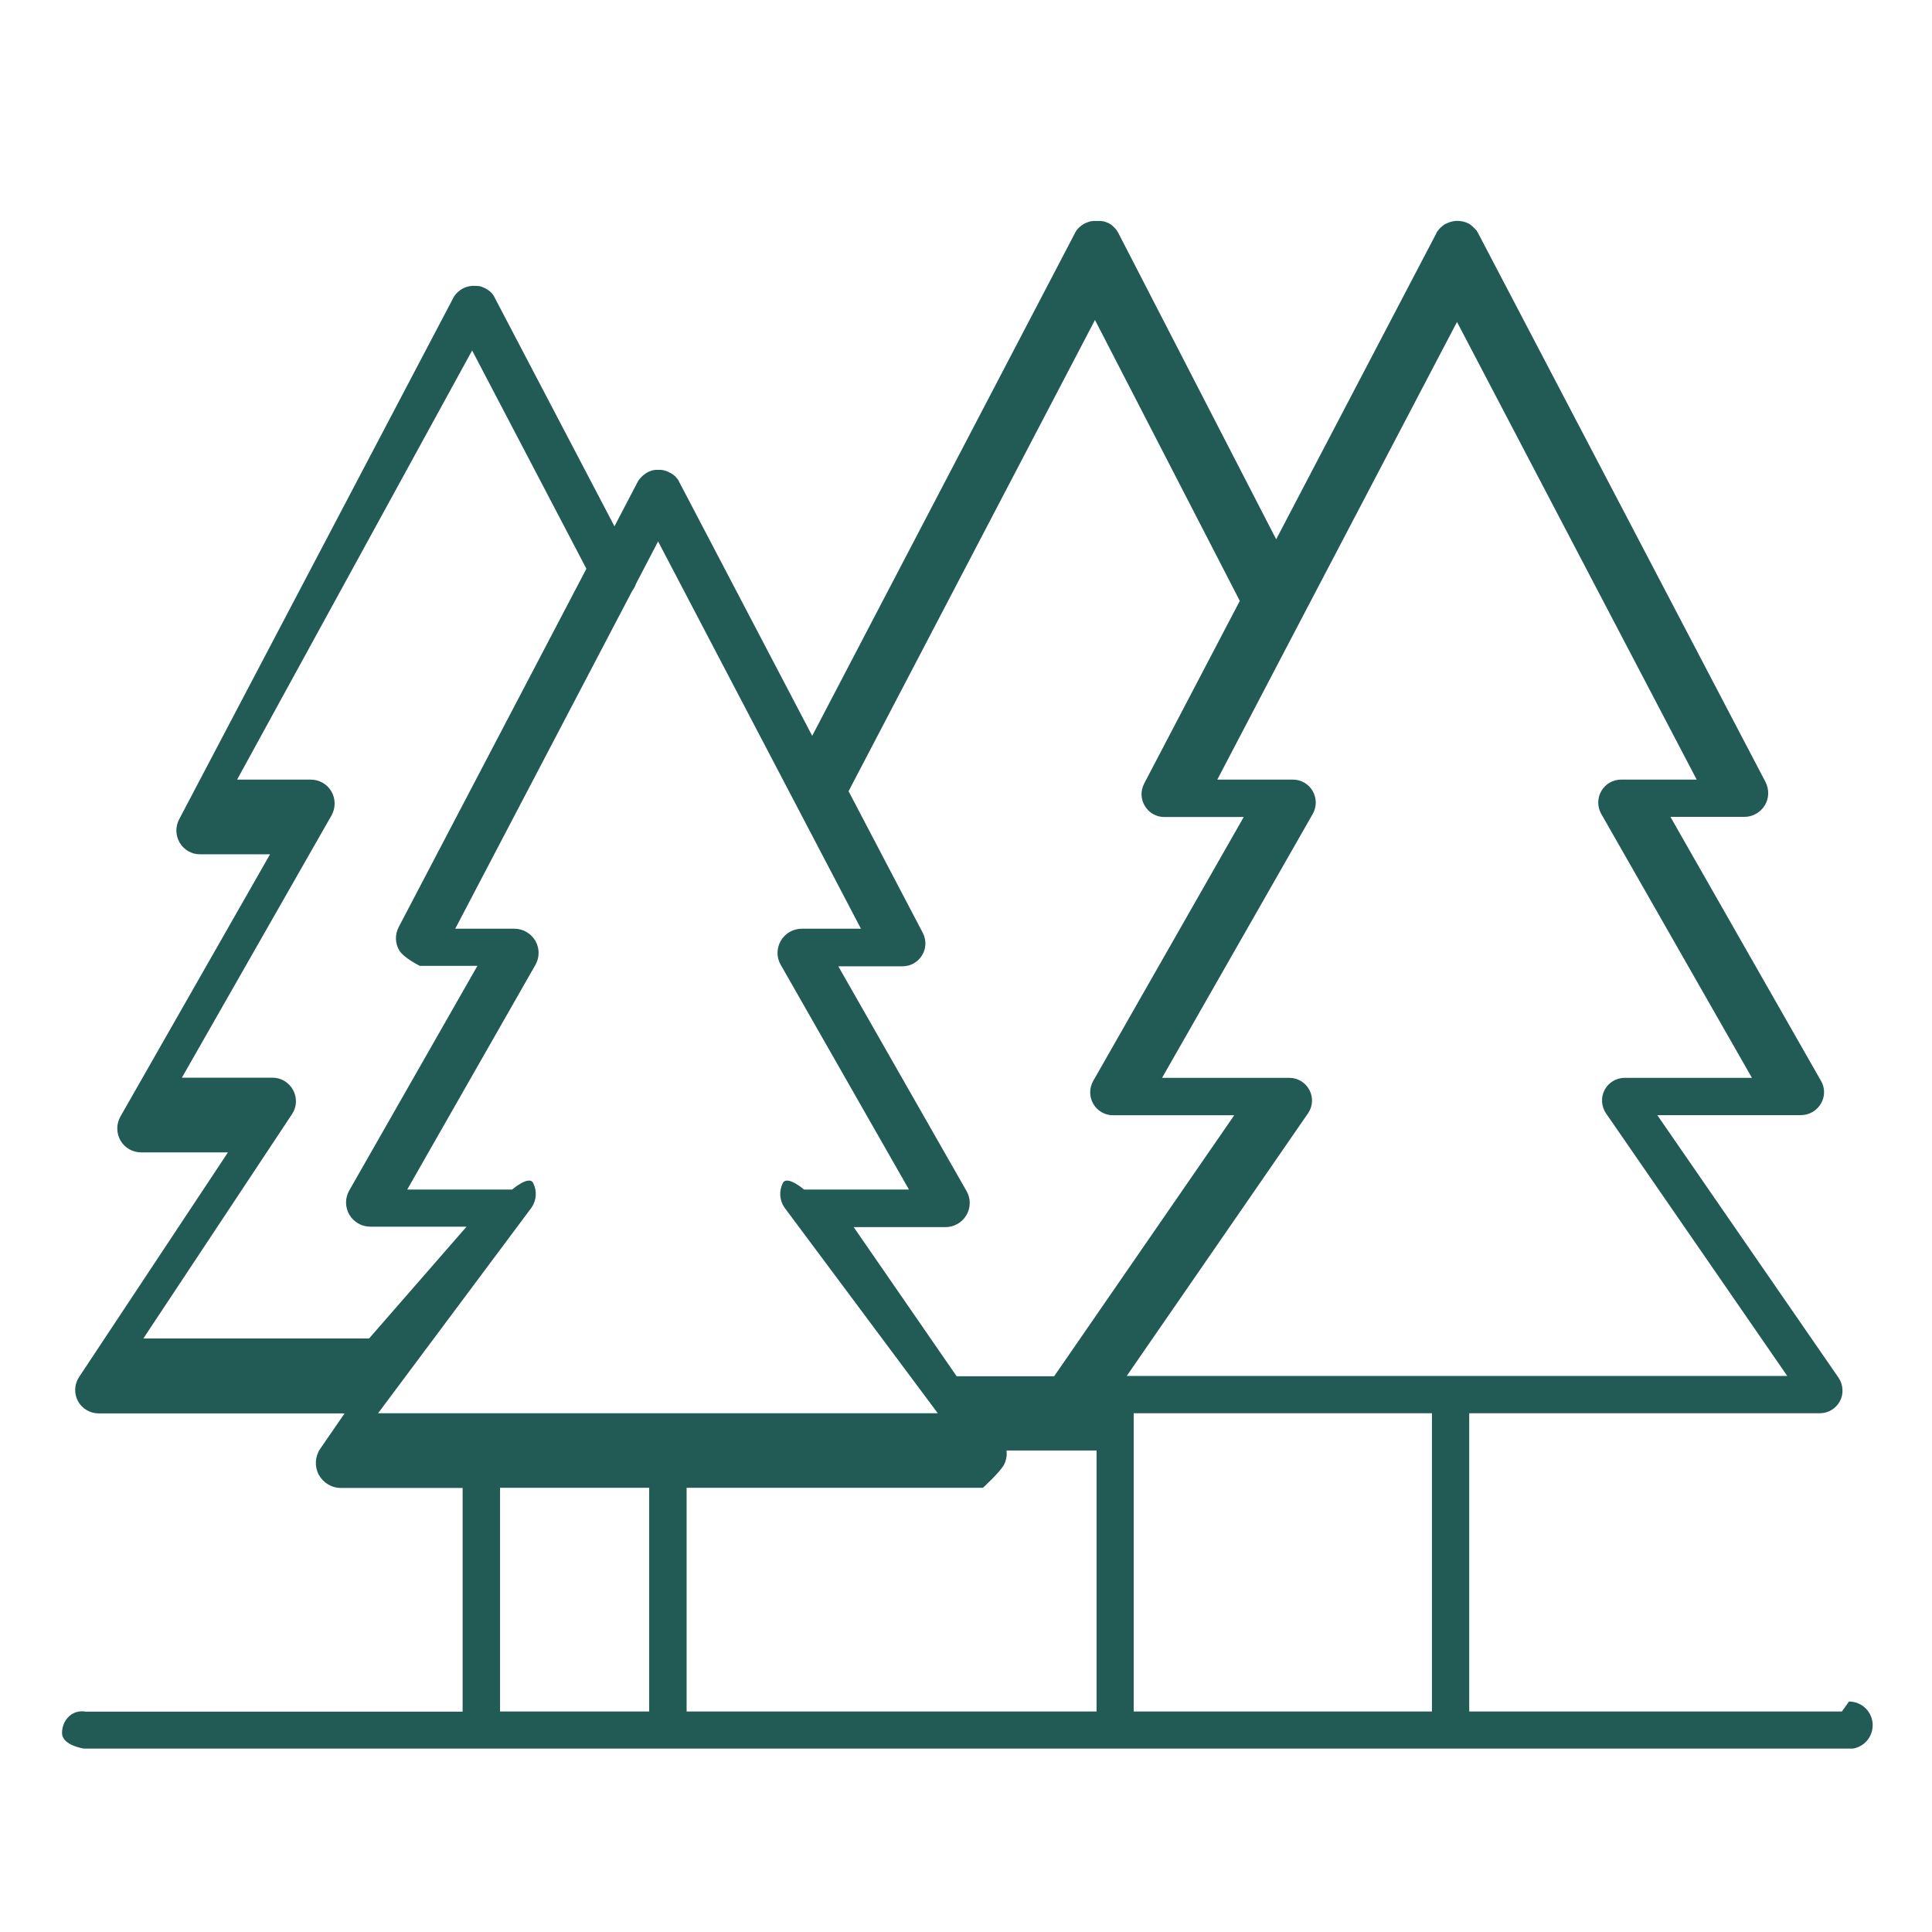 <?xml version="1.0" encoding="UTF-8"?>
<svg id="Layer_1" data-name="Layer 1" xmlns="http://www.w3.org/2000/svg" xmlns:xlink="http://www.w3.org/1999/xlink" viewBox="0 0 128 128">
  <defs>
    <style>
      .cls-1 {
        clip-path: url(#clippath);
      }

      .cls-2 {
        fill: none;
      }

      .cls-2, .cls-3 {
        stroke-width: 0px;
      }

      .cls-3 {
        fill: #225b55;
      }
    </style>
    <clipPath id="clippath">
      <rect class="cls-2" x="3.5" y="12.14" width="121" height="103.71"/>
    </clipPath>
  </defs>
  <g class="cls-1">
    <path class="cls-3" d="M33.13,98.57h9.88v14.82h-9.88v-14.82ZM35.22,80c.33-.48.37-1.11.1-1.63-.27-.52-1.39.44-1.39.44h-6.95l8.49-14.88c.29-.5.28-1.11,0-1.6-.29-.49-.82-.8-1.39-.8h-3.92l11.73-22.39c.11-.14.19-.3.25-.47l1.46-2.8,13.44,25.66h-3.92c-.57,0-1.1.3-1.39.8-.29.5-.29,1.11,0,1.6l8.49,14.88h-6.95s-1.12-.96-1.4-.44c-.27.52-.23,1.15.1,1.63l10.16,13.63H25.05l10.17-13.63ZM9.49,88.69l9.86-14.88c.32-.48.34-1.09.07-1.59-.27-.5-.79-.82-1.36-.82h-6.01l9.91-17.37c.28-.49.28-1.1,0-1.59-.28-.49-.81-.79-1.38-.79h-4.87l15.57-28.43,7.57,14.46-12.44,23.75c-.25.49-.24,1.07.05,1.55s1.35,1.01,1.35,1.01h3.82l-8.49,14.88c-.29.5-.28,1.11,0,1.6.29.49.82.8,1.39.8h6.38l-6.46,7.41h-14.97ZM72.53,21.17l9.61,18.64-6.34,12.11c-.24.47-.23,1.02.05,1.48.27.45.76.73,1.29.73h5.26l-9.97,17.48c-.27.47-.27,1.05,0,1.52s.77.76,1.32.76h8.02l-11.93,17.29h-6.46l-6.82-9.88h6.08c.57,0,1.1-.3,1.39-.8.29-.5.29-1.11,0-1.6l-8.49-14.88h4.26c.52,0,1.01-.27,1.29-.73s.29-1.01.05-1.48l-4.92-9.39,16.33-31.23ZM107.4,51.65c-.54,0-1.04.29-1.31.76-.27.47-.27,1.05,0,1.52l9.98,17.48h-8.43c-.56,0-1.07.31-1.33.8-.26.49-.22,1.09.09,1.55l12.01,17.4h-43.76l12.01-17.4c.32-.46.35-1.05.09-1.55-.26-.49-.77-.8-1.33-.8h-8.43l9.98-17.48c.27-.47.27-1.05,0-1.52-.27-.47-.77-.76-1.32-.76h-5l5.6-10.7h0s10.28-19.62,10.28-19.62l15.88,30.32h-5ZM75.11,93.63h19.76v19.76h-19.76v-19.76ZM45.48,98.57h19.64s1.12-1.02,1.4-1.53c.27-.52.23-1.15-.1-1.63l-.57.69h6.8v17.29h-27.16v-14.82ZM122.03,113.39h-24.69v-19.76h23.23c.56,0,1.07-.31,1.33-.8.26-.49.22-1.09-.09-1.55l-12.01-17.4h9.52c.54,0,1.04-.29,1.32-.76s.28-1.05,0-1.52l-9.97-17.48h4.9c.55,0,1.06-.29,1.35-.76.29-.47.3-1.06.05-1.55l-19.04-36.36s0,0,0,0c-.02-.03-.04-.06-.06-.1,0-.01-.01-.03-.02-.04-.02-.04-.05-.07-.08-.1,0,0-.01-.01-.02-.02-.02-.03-.05-.05-.08-.08-.01-.01-.02-.02-.03-.03s-.02-.02-.03-.03c-.03-.03-.05-.05-.08-.08h-.01s-.07-.06-.11-.09c0,0-.01,0-.01-.01-.04-.03-.08-.05-.12-.07,0,0,0,0,0,0,0,0-.02,0-.03-.01-.04-.02-.08-.04-.11-.05,0,0-.02,0-.03-.01-.04-.01-.08-.03-.12-.04,0,0-.02,0-.02,0-.04-.01-.09-.02-.13-.03,0,0,0,0-.01,0-.33-.06-.68-.01-1,.15,0,0-.01,0-.02.01,0,0-.01,0-.02,0-.18.1-.33.23-.46.38,0,0,0,0,0,0-.03.04-.06.08-.09.12,0,.01-.02.03-.03.04-.02.03-.04.06-.05.1,0,0,0,0,0,0l-10.61,20.27-10.44-20.26s0,0,0-.01c-.02-.03-.04-.06-.06-.09,0-.01-.01-.03-.02-.04-.02-.03-.04-.06-.06-.09-.01-.01-.02-.03-.03-.04-.02-.03-.04-.05-.06-.07-.01-.01-.03-.03-.04-.04l-.06-.06s-.04-.03-.05-.05c-.02-.02-.04-.03-.06-.05-.02-.02-.04-.03-.06-.05s-.05-.03-.07-.04c-.02-.01-.04-.03-.06-.04,0,0-.01,0-.02-.01-.02-.01-.04-.02-.07-.03-.02,0-.03-.02-.05-.02-.03-.01-.07-.03-.1-.04-.01,0-.03-.01-.04-.01-.04-.01-.08-.02-.11-.03-.01,0-.02,0-.03,0-.04,0-.08-.01-.12-.02-.01,0-.02,0-.04,0-.04,0-.07,0-.11,0-.01,0-.03,0-.05,0-.03,0-.19,0-.22,0-.02,0-.04,0-.06,0-.03,0-.05,0-.08.01-.03,0-.05,0-.08.01-.02,0-.04,0-.06.01-.03,0-.06.01-.09.02-.02,0-.03.01-.05.02-.03.01-.07.02-.1.04-.01,0-.02,0-.03.01-.03.01-.06.02-.09.04,0,0-.02.01-.03.01,0,0,0,0,0,0-.18.1-.34.23-.47.38,0,0,0,.01-.01.01-.03.04-.05.07-.08.11,0,.01-.01.02-.02.04-.02.03-.04.06-.06.1,0,0,0,0,0,.01l-17.4,33.29-8.8-16.8h0s-.04-.07-.05-.1c0-.01-.02-.03-.02-.04-.02-.03-.05-.07-.07-.1l-.02-.02s-.05-.05-.07-.08c-.01-.01-.02-.02-.03-.04s-.02-.02-.04-.03c-.03-.03-.05-.05-.08-.07,0,0-.01-.01-.02-.01-.04-.03-.07-.05-.11-.08,0,0-.02-.01-.02-.01-.04-.02-.07-.05-.11-.06,0,0,0,0,0,0-.01,0-.02-.01-.04-.02-.03-.02-.06-.03-.1-.05-.02,0-.04-.01-.05-.02-.03-.01-.06-.02-.09-.03-.02,0-.04-.01-.06-.02-.03,0-.06-.01-.09-.02-.02,0-.04,0-.06-.01-.03,0-.06,0-.09-.01-.02,0-.04,0-.06,0-.03,0-.07,0-.1,0-.01,0-.03,0-.05,0-.04,0-.07,0-.11,0-.01,0-.03,0-.04,0-.04,0-.07.01-.11.02-.01,0-.03,0-.04,0-.04,0-.07.02-.1.03l-.06.02s-.06.02-.08.03c-.03.01-.06.02-.09.04-.01,0-.03.01-.05.02,0,0,0,0,0,0-.04.02-.07.04-.11.07,0,0-.01,0-.02.01-.12.08-.23.18-.33.29,0,0,0,.01-.01.01-.02.02-.03.04-.05.06-.02.02-.03.04-.05.06-.01.02-.02.03-.03.05-.02.03-.03.05-.05.08h0s-1.54,2.95-1.54,2.95l-7.92-15.12s0,0,0-.01c-.02-.03-.04-.06-.05-.09,0-.01-.02-.03-.02-.04-.02-.04-.05-.07-.08-.11,0,0-.01-.01-.01-.02-.03-.04-.06-.07-.09-.1,0,0-.01-.01-.02-.02-.02-.02-.04-.03-.06-.05-.02-.02-.04-.04-.06-.05-.01-.01-.03-.02-.04-.03-.03-.02-.06-.04-.09-.06-.01,0-.03-.02-.04-.02-.03-.02-.06-.04-.09-.05,0,0,0,0,0,0l-.04-.02s-.06-.03-.09-.04c-.02,0-.03-.01-.05-.02-.03-.01-.06-.02-.1-.04-.01,0-.03,0-.05-.01-.04,0-.07-.02-.11-.02-.01,0-.02,0-.04,0-.04,0-.08-.01-.12-.01,0,0-.01,0-.02,0-.28-.02-.58.03-.85.17-.24.13-.44.31-.58.52,0,0-.01.02-.01.02-.02.04-.04.07-.06.11,0,0,0,0,0,0L11.86,54.3c-.25.49-.23,1.07.05,1.54.28.47.79.76,1.34.76h4.64l-9.91,17.37c-.28.49-.28,1.1,0,1.59.28.49.81.79,1.38.79h5.74l-9.86,14.88c-.32.48-.34,1.09-.08,1.59.27.5.8.82,1.36.82h16.31l-1.61,2.34c-.35.51-.39,1.17-.11,1.71.29.54.85.89,1.47.89h8.07v14.82H5.68c-.87-.16-1.57.54-1.57,1.41s1.57,1.06,1.57,1.06h116.82c.87,0,1.57-.7,1.57-1.57s-.7-1.57-1.57-1.57"/>
  </g>
</svg>